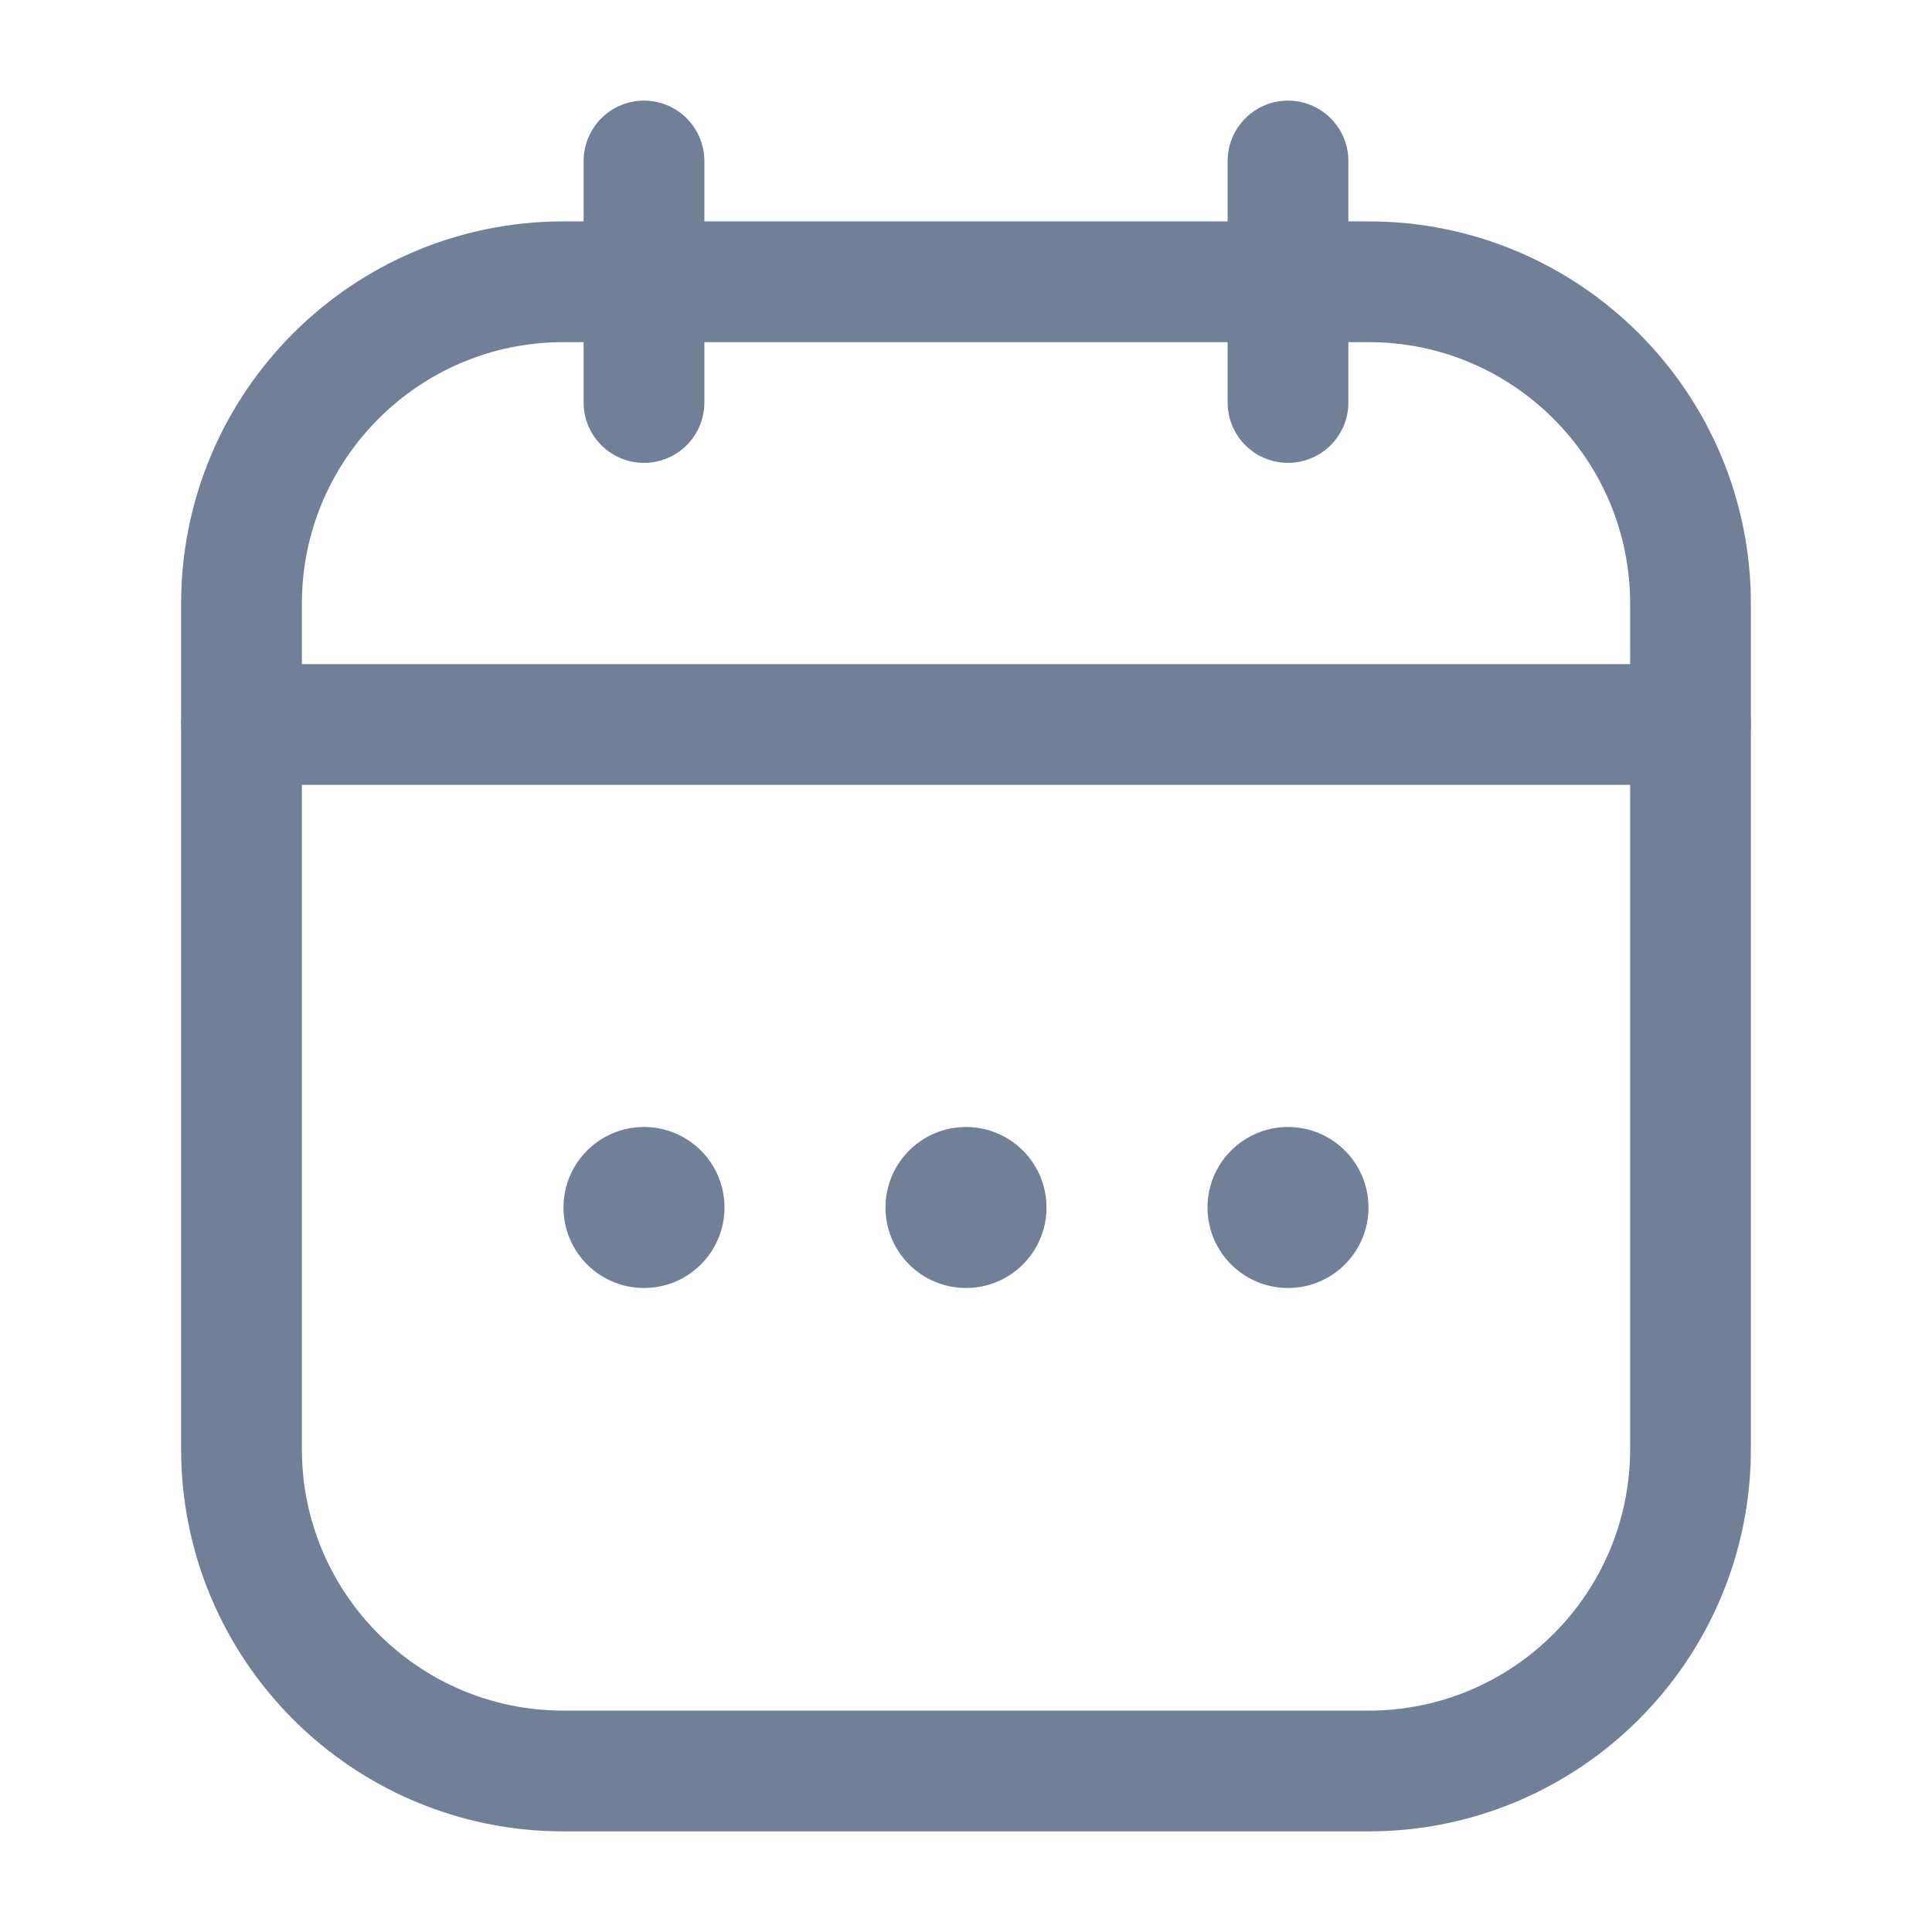<svg width="24" height="24" viewBox="0 0 24 24" fill="none" xmlns="http://www.w3.org/2000/svg">
<path d="M3 7.5C3 5.291 4.791 3.5 7 3.5H17C19.209 3.5 21 5.291 21 7.5V18C21 20.209 19.209 22 17 22H7C4.791 22 3 20.209 3 18V7.5Z" stroke="#718096" stroke-width="1.5"/>
<path d="M3 9H21" stroke="#718096" stroke-width="1.5" stroke-linecap="round"/>
<path d="M8 2L8 5" stroke="#718096" stroke-width="1.5" stroke-linecap="round" stroke-linejoin="round"/>
<path d="M16 2V5" stroke="#718096" stroke-width="1.5" stroke-linecap="round" stroke-linejoin="round"/>
<circle cx="12" cy="15" r="1" fill="#718096"/>
<circle cx="16" cy="15" r="1" fill="#718096"/>
<circle cx="8" cy="15" r="1" fill="#718096"/>
</svg>
